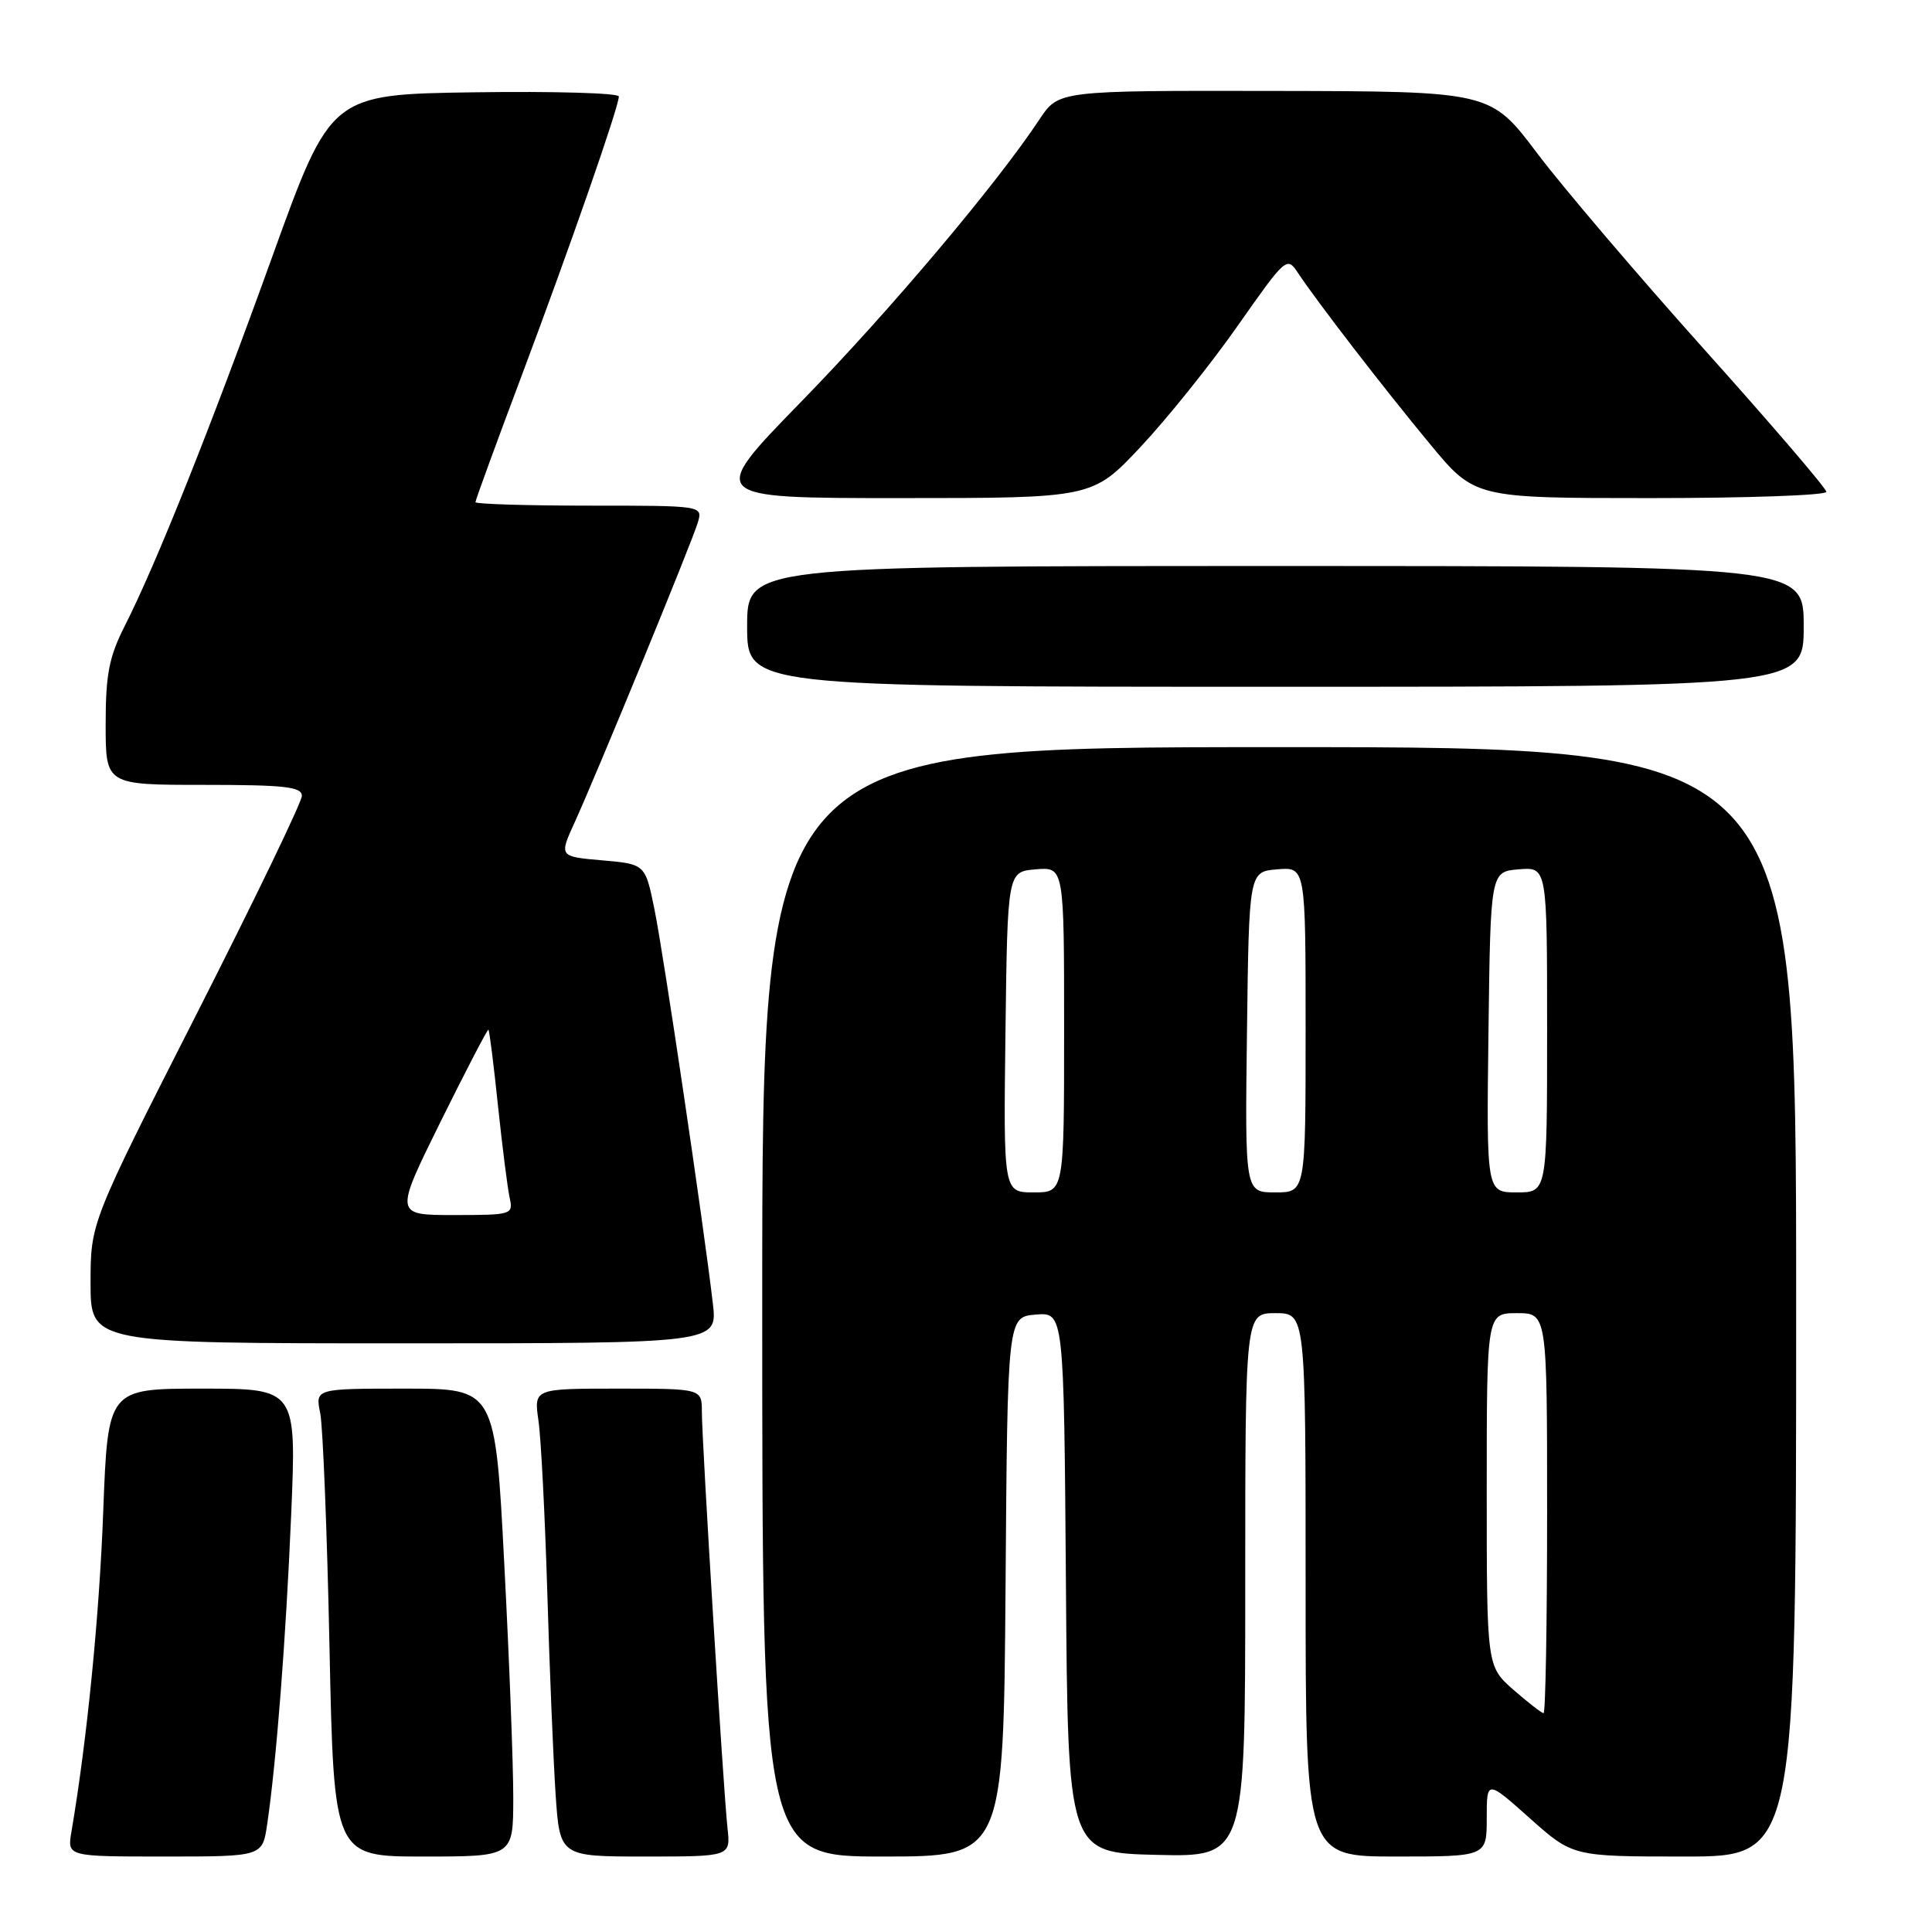 <?xml version="1.0" encoding="UTF-8" standalone="no"?>
<!DOCTYPE svg PUBLIC "-//W3C//DTD SVG 1.1//EN" "http://www.w3.org/Graphics/SVG/1.1/DTD/svg11.dtd" >
<svg xmlns="http://www.w3.org/2000/svg" xmlns:xlink="http://www.w3.org/1999/xlink" version="1.1" viewBox="0 0 256 256">
 <g >
 <path fill="currentColor"
d=" M 35.40 241.75 C 36.63 233.37 37.88 217.21 38.58 200.75 C 39.29 184.00 39.29 184.00 26.79 184.00 C 14.30 184.00 14.30 184.00 13.68 200.25 C 13.16 214.19 11.52 230.66 9.46 242.75 C 8.91 246.00 8.91 246.00 21.84 246.00 C 34.77 246.00 34.77 246.00 35.40 241.75 Z  M 68.01 238.25 C 68.02 233.99 67.49 220.04 66.82 207.25 C 65.62 184.00 65.62 184.00 53.70 184.00 C 41.77 184.00 41.77 184.00 42.43 187.25 C 42.79 189.04 43.34 202.99 43.66 218.25 C 44.24 246.00 44.24 246.00 56.12 246.00 C 68.00 246.00 68.00 246.00 68.01 238.25 Z  M 96.40 242.25 C 95.85 237.27 93.00 190.98 93.00 187.07 C 93.00 184.00 93.00 184.00 81.87 184.00 C 70.74 184.00 70.74 184.00 71.35 188.25 C 71.69 190.59 72.21 200.82 72.52 211.00 C 72.82 221.18 73.32 233.21 73.62 237.75 C 74.18 246.00 74.18 246.00 85.49 246.00 C 96.81 246.00 96.81 246.00 96.40 242.25 Z  M 133.24 210.25 C 133.50 174.50 133.50 174.50 137.24 174.19 C 140.97 173.88 140.97 173.88 141.24 209.69 C 141.50 245.50 141.50 245.50 153.25 245.78 C 165.00 246.06 165.00 246.06 165.00 210.03 C 165.00 174.00 165.00 174.00 169.00 174.00 C 173.00 174.00 173.00 174.00 173.00 210.00 C 173.00 246.00 173.00 246.00 185.00 246.00 C 197.00 246.00 197.00 246.00 197.00 240.92 C 197.00 235.84 197.00 235.84 202.70 240.92 C 208.40 246.00 208.40 246.00 223.20 246.00 C 238.00 246.00 238.00 246.00 238.00 172.50 C 238.00 99.00 238.00 99.00 169.50 99.00 C 101.00 99.00 101.00 99.00 101.00 172.50 C 101.00 246.00 101.00 246.00 116.99 246.00 C 132.97 246.00 132.97 246.00 133.24 210.25 Z  M 94.46 172.75 C 93.27 162.50 87.93 126.41 86.72 120.50 C 85.50 114.50 85.50 114.50 79.79 114.00 C 74.08 113.50 74.08 113.50 76.13 109.00 C 79.13 102.41 91.68 71.88 92.46 69.25 C 93.13 67.00 93.13 67.00 78.07 67.00 C 69.78 67.00 63.00 66.79 63.00 66.54 C 63.00 66.28 65.75 58.74 69.12 49.79 C 75.63 32.44 82.00 14.14 82.00 12.78 C 82.00 12.33 73.41 12.08 62.91 12.23 C 43.83 12.50 43.83 12.50 36.08 34.00 C 27.87 56.77 20.71 74.70 16.53 82.94 C 14.45 87.05 14.00 89.35 14.00 95.97 C 14.00 104.00 14.00 104.00 27.00 104.00 C 37.73 104.00 40.00 104.25 40.00 105.46 C 40.00 106.26 33.70 119.31 26.00 134.46 C 12.00 162.01 12.00 162.01 12.00 170.00 C 12.00 178.00 12.00 178.00 53.53 178.00 C 95.07 178.00 95.07 178.00 94.46 172.75 Z  M 239.00 83.00 C 239.00 75.00 239.00 75.00 169.00 75.00 C 99.00 75.00 99.00 75.00 99.00 83.00 C 99.00 91.00 99.00 91.00 169.00 91.00 C 239.00 91.00 239.00 91.00 239.00 83.00 Z  M 151.13 59.22 C 154.63 55.49 160.43 48.27 164.00 43.17 C 170.40 34.06 170.52 33.94 172.00 36.18 C 174.55 40.02 183.20 51.25 189.45 58.80 C 195.40 66.00 195.40 66.00 218.70 66.00 C 231.51 66.00 242.00 65.63 242.00 65.17 C 242.00 64.72 234.77 56.28 225.93 46.42 C 217.09 36.56 207.08 24.81 203.68 20.30 C 197.50 12.10 197.50 12.10 168.88 12.05 C 140.27 12.00 140.27 12.00 137.75 15.80 C 132.04 24.43 117.87 41.22 106.18 53.21 C 93.71 66.00 93.71 66.00 119.23 66.00 C 144.76 66.00 144.76 66.00 151.13 59.22 Z  M 200.53 223.90 C 197.00 220.79 197.00 220.79 197.00 197.40 C 197.00 174.00 197.00 174.00 201.00 174.00 C 205.00 174.00 205.00 174.00 205.00 200.50 C 205.00 215.07 204.79 227.00 204.53 227.00 C 204.28 227.00 202.48 225.60 200.53 223.90 Z  M 133.23 136.75 C 133.50 115.50 133.50 115.50 137.25 115.19 C 141.00 114.88 141.00 114.88 141.00 136.44 C 141.00 158.00 141.00 158.00 136.98 158.00 C 132.96 158.00 132.96 158.00 133.23 136.75 Z  M 165.23 136.75 C 165.50 115.50 165.50 115.50 169.25 115.19 C 173.00 114.88 173.00 114.88 173.00 136.44 C 173.00 158.00 173.00 158.00 168.98 158.00 C 164.96 158.00 164.96 158.00 165.23 136.75 Z  M 197.23 136.75 C 197.50 115.50 197.50 115.50 201.25 115.19 C 205.00 114.88 205.00 114.88 205.00 136.44 C 205.00 158.00 205.00 158.00 200.98 158.00 C 196.96 158.00 196.96 158.00 197.23 136.75 Z  M 58.38 148.63 C 61.75 141.83 64.60 136.34 64.72 136.44 C 64.85 136.54 65.42 141.09 65.99 146.56 C 66.57 152.03 67.26 157.51 67.54 158.75 C 68.02 160.94 67.81 161.00 60.15 161.00 C 52.27 161.00 52.27 161.00 58.38 148.63 Z "/>
</g>
</svg>
